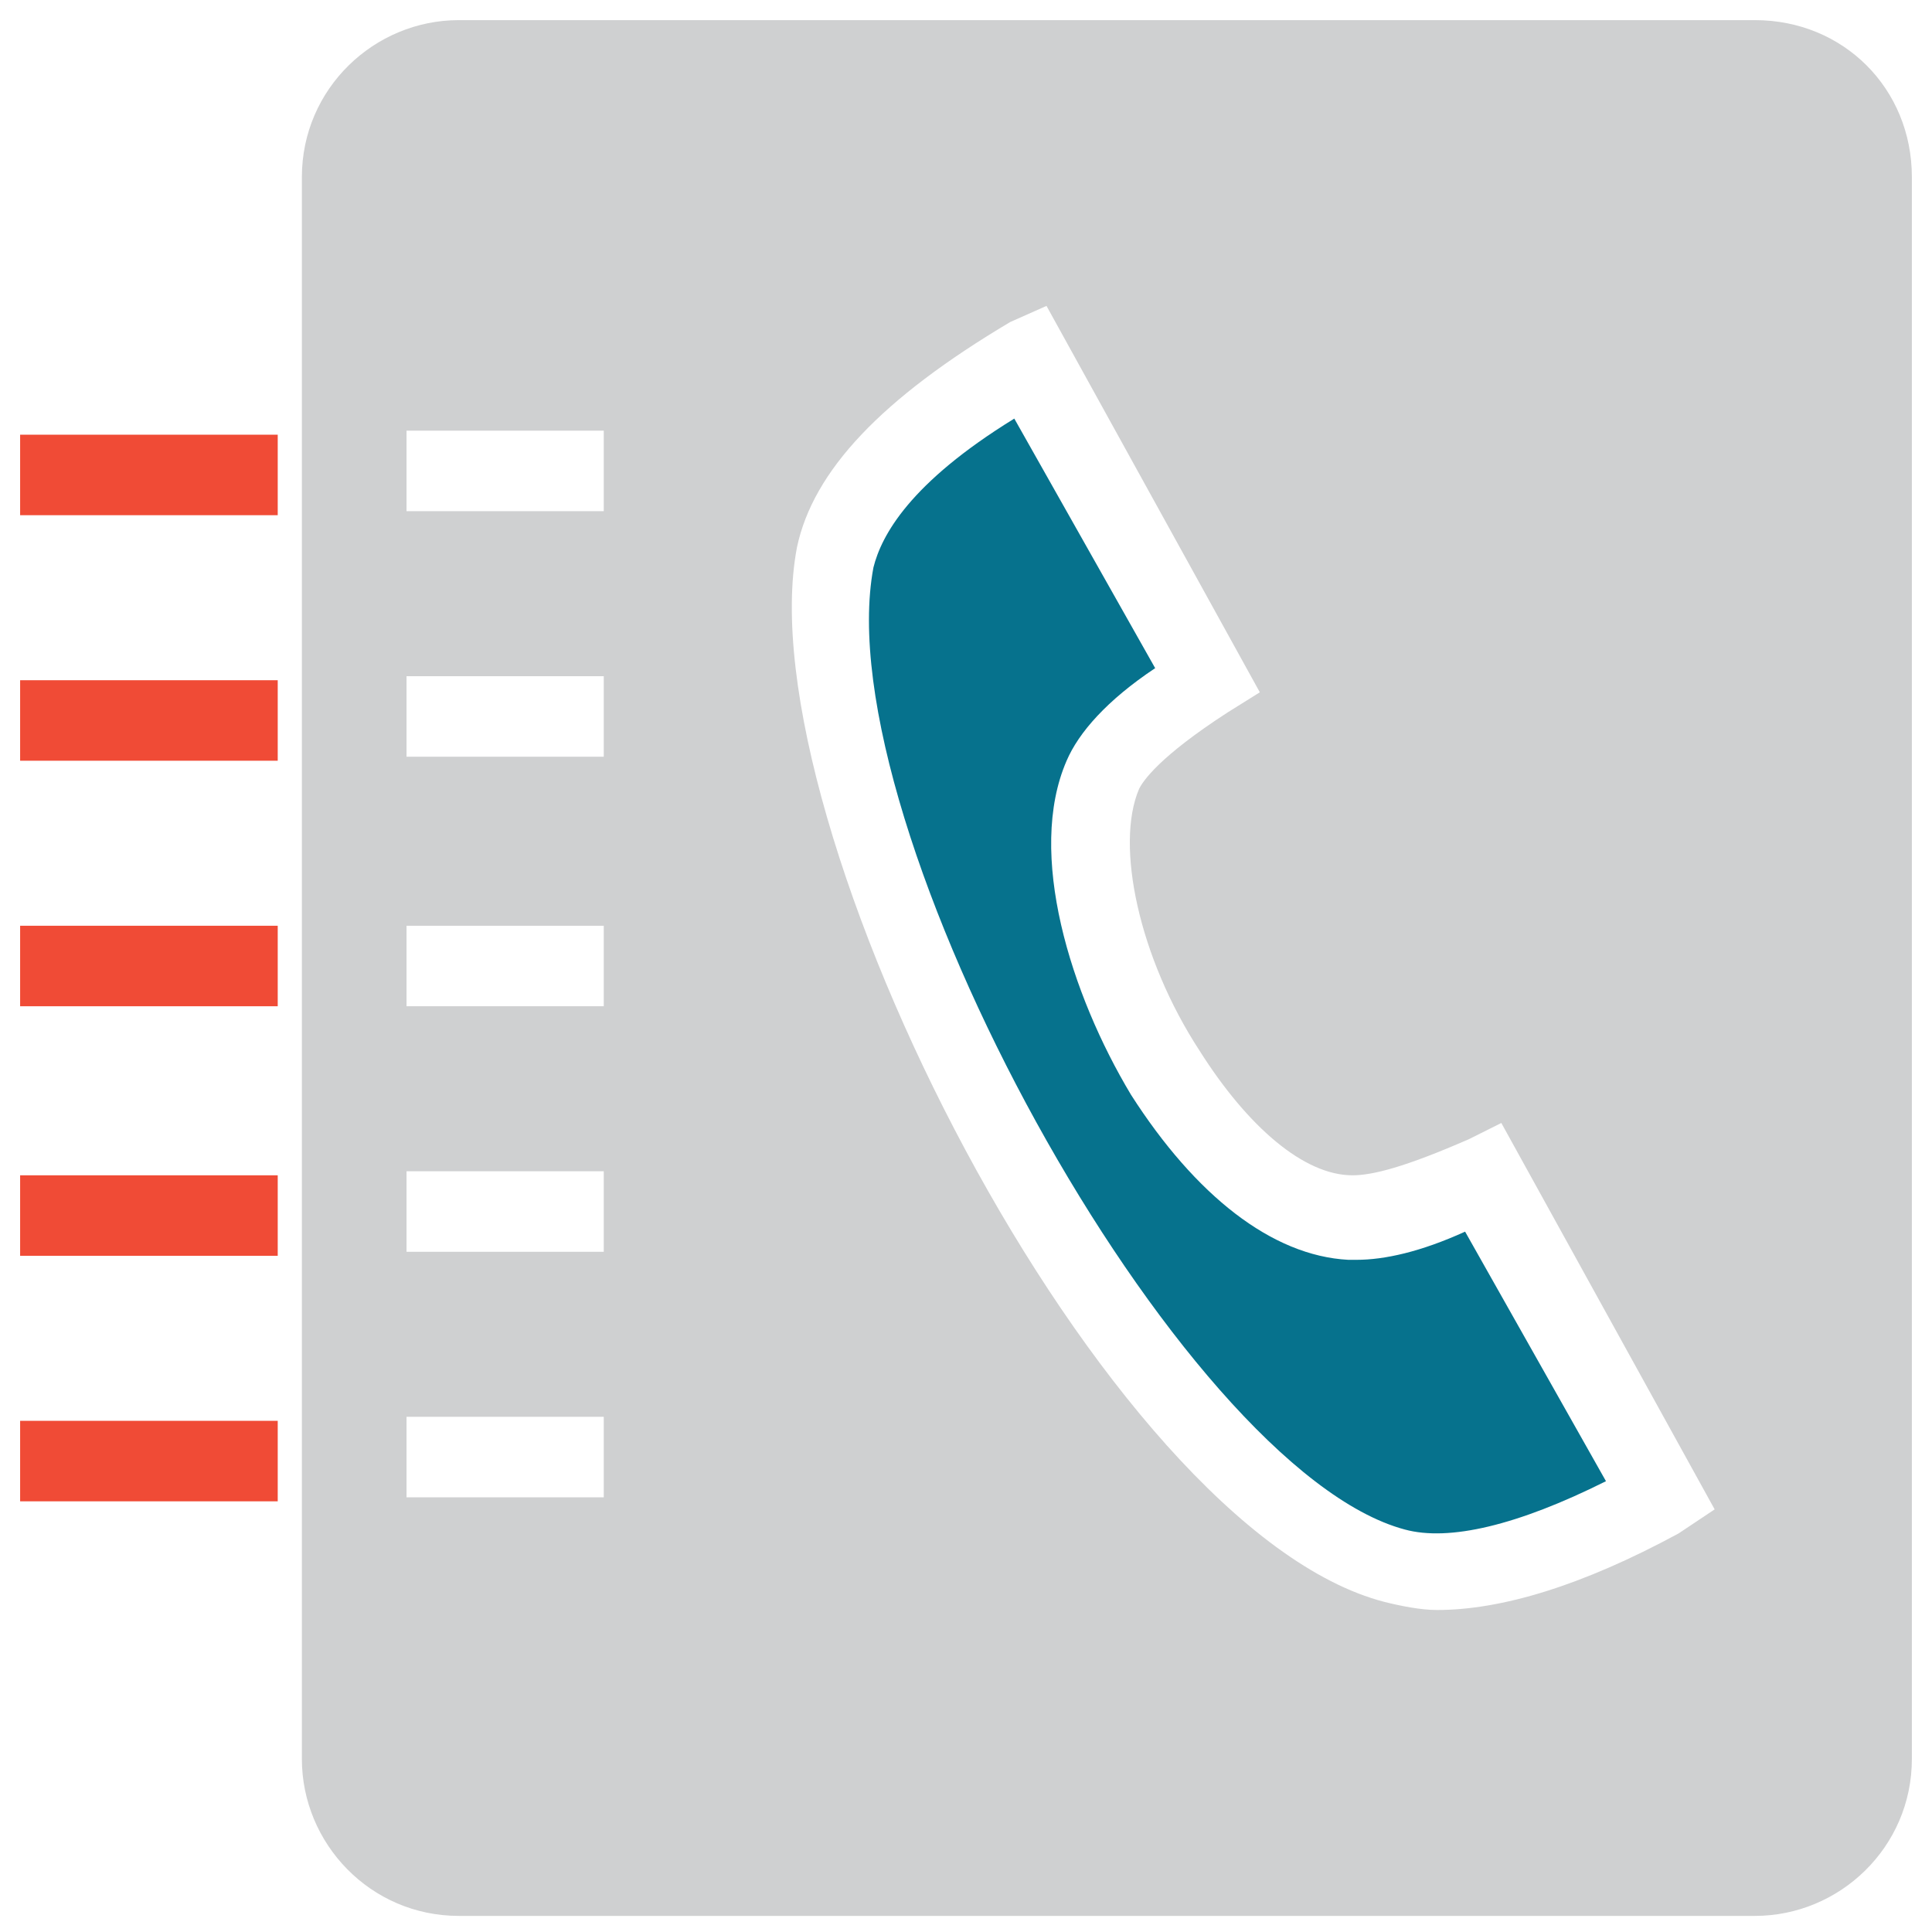 <?xml version="1.0" encoding="utf-8"?>
<!-- Generator: Adobe Illustrator 18.0.0, SVG Export Plug-In . SVG Version: 6.00 Build 0)  -->
<!DOCTYPE svg PUBLIC "-//W3C//DTD SVG 1.1//EN" "http://www.w3.org/Graphics/SVG/1.1/DTD/svg11.dtd">
<svg version="1.1" id="Layer_1" xmlns="http://www.w3.org/2000/svg" xmlns:xlink="http://www.w3.org/1999/xlink" x="0px" y="0px"
	 viewBox="0 0 48 48" enable-background="new 0 0 48 48" xml:space="preserve">
<g>
	<rect x="0.5" y="10.8" fill="#F04B36" width="6.4" height="2"/>
	<rect x="0.5" y="16.9" fill="#F04B36" width="6.4" height="2"/>
	<rect x="0.5" y="23" fill="#F04B36" width="6.4" height="2"/>
	<rect x="0.5" y="29.2" fill="#F04B36" width="6.4" height="2"/>
	<rect x="0.5" y="35.3" fill="#F04B36" width="6.4" height="2"/>
	<path fill="#CFD0D1" d="M43.6,0.5H11.4c-2.1,0-3.9,1.7-3.9,3.9v39.3c0,2.1,1.7,3.9,3.9,3.9h32.2c2.1,0,3.9-1.7,3.9-3.9V4.4
		C47.5,2.2,45.8,0.5,43.6,0.5z M15,37.2h-4.9v-2H15V37.2z M15,31.1h-4.9v-2H15V31.1z M15,25h-4.9v-2H15V25z M15,18.8h-4.9v-2H15
		V18.8z M15,12.7h-4.9v-2H15V12.7z M41.7,38.1c-2.4,1.3-4.4,1.9-6,1.9c-0.4,0-0.9-0.1-1.3-0.2c-7-1.8-15.9-19.4-14.6-26.2
		c0.4-1.9,2.1-3.7,5.3-5.6L26,7.6l5.3,9.6l-0.8,0.5c-1.7,1.1-2.1,1.7-2.2,1.9c-0.6,1.4,0,4.2,1.5,6.5c1.2,1.9,2.6,3.1,3.8,3.1
		c0,0,0,0,0,0c0.5,0,1.3-0.2,2.9-0.9l0.8-0.4l5.3,9.6L41.7,38.1z"/>
	<path fill="#06728D" d="M33.7,31.3l-0.2,0c-1.9-0.1-3.8-1.6-5.4-4.1c-1.5-2.5-2.6-6-1.6-8.3c0.3-0.7,1-1.5,2.2-2.3l-3.5-6.2
		c-2.6,1.6-3.3,2.9-3.5,3.7c-1.2,6.4,7.6,22.4,13.2,23.9c1.1,0.3,2.8-0.1,5-1.2l-3.5-6.2C35.3,31.1,34.4,31.3,33.7,31.3z"/>
</g>
</svg>
